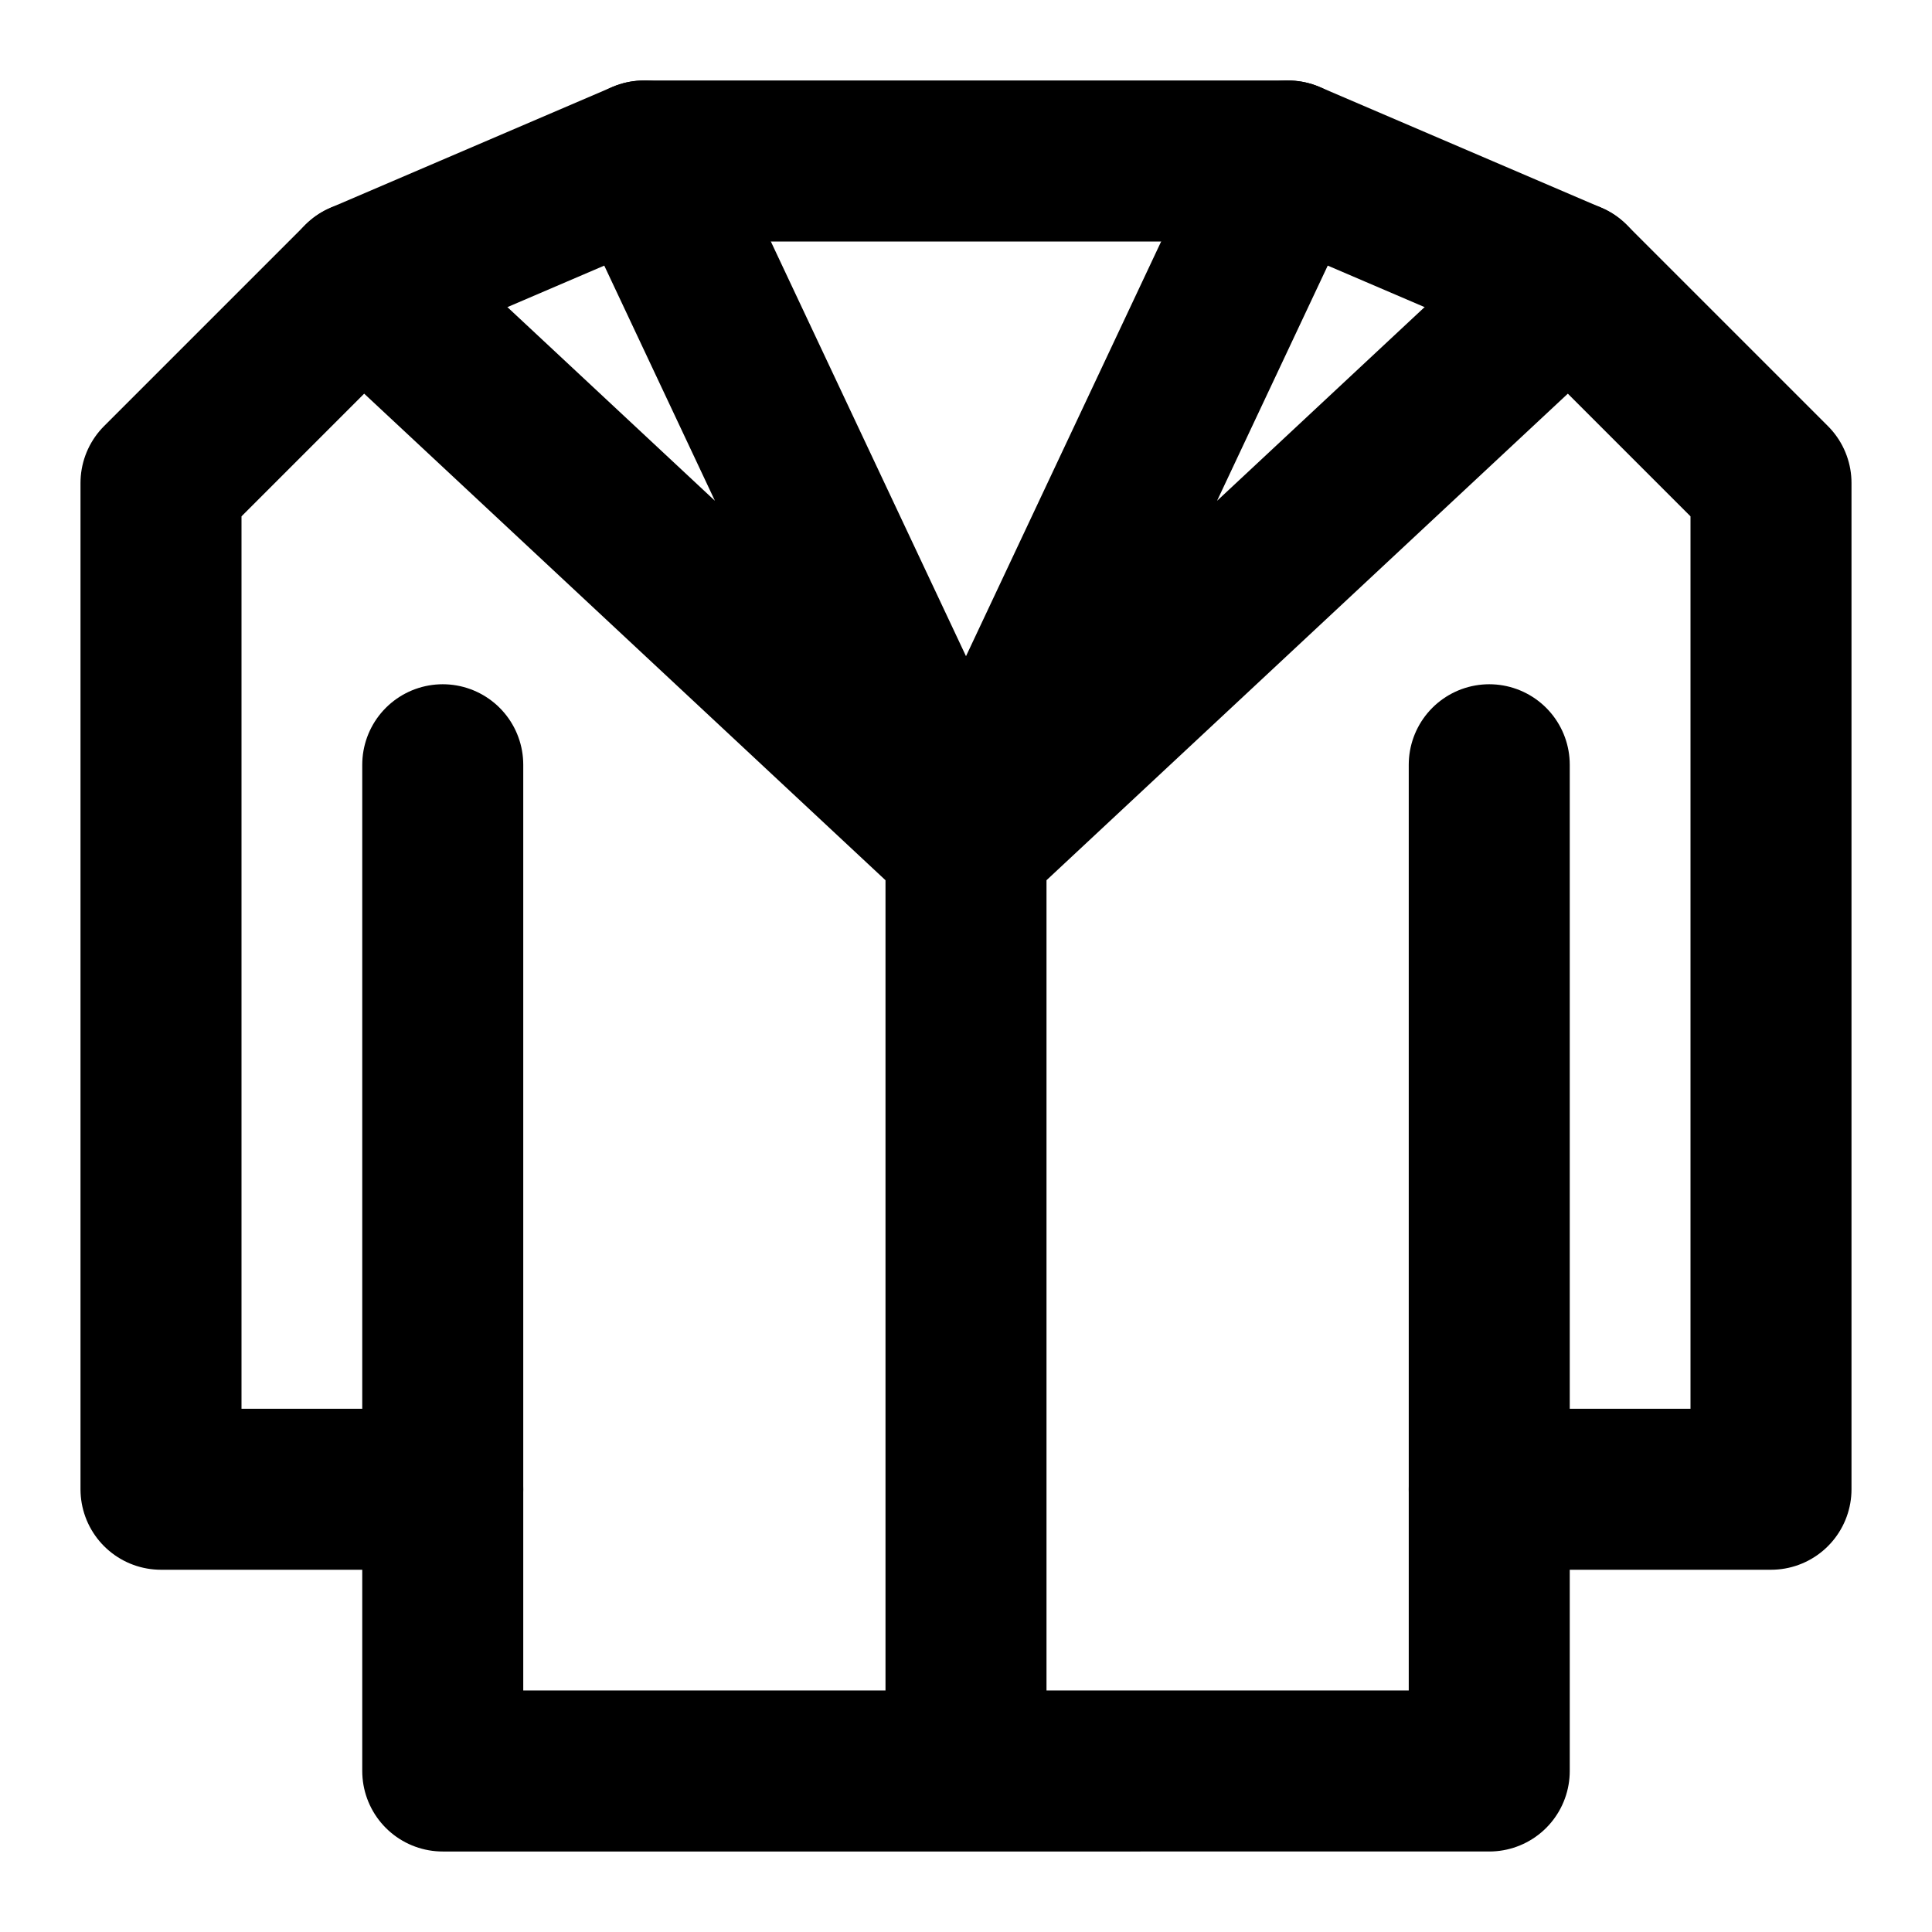 <svg xmlns="http://www.w3.org/2000/svg" xmlns:xlink="http://www.w3.org/1999/xlink" aria-hidden="true" role="img" class="iconify iconify--icon-park-outline" width="1em" height="1em" preserveAspectRatio="xMidYMid meet" viewBox="0 0 48 48"><g fill="none" stroke="currentColor" stroke-linecap="round" stroke-linejoin="round" stroke-width="4"><path d="M11 37H4V12l5-5l7-3h16l7 3l5 5v25h-7"></path><path d="M37 19v25H11V19m13 2v23M9 7l15 14M16 4l8 17m8-17l-8 17M39 7L24 21"></path></g></svg>